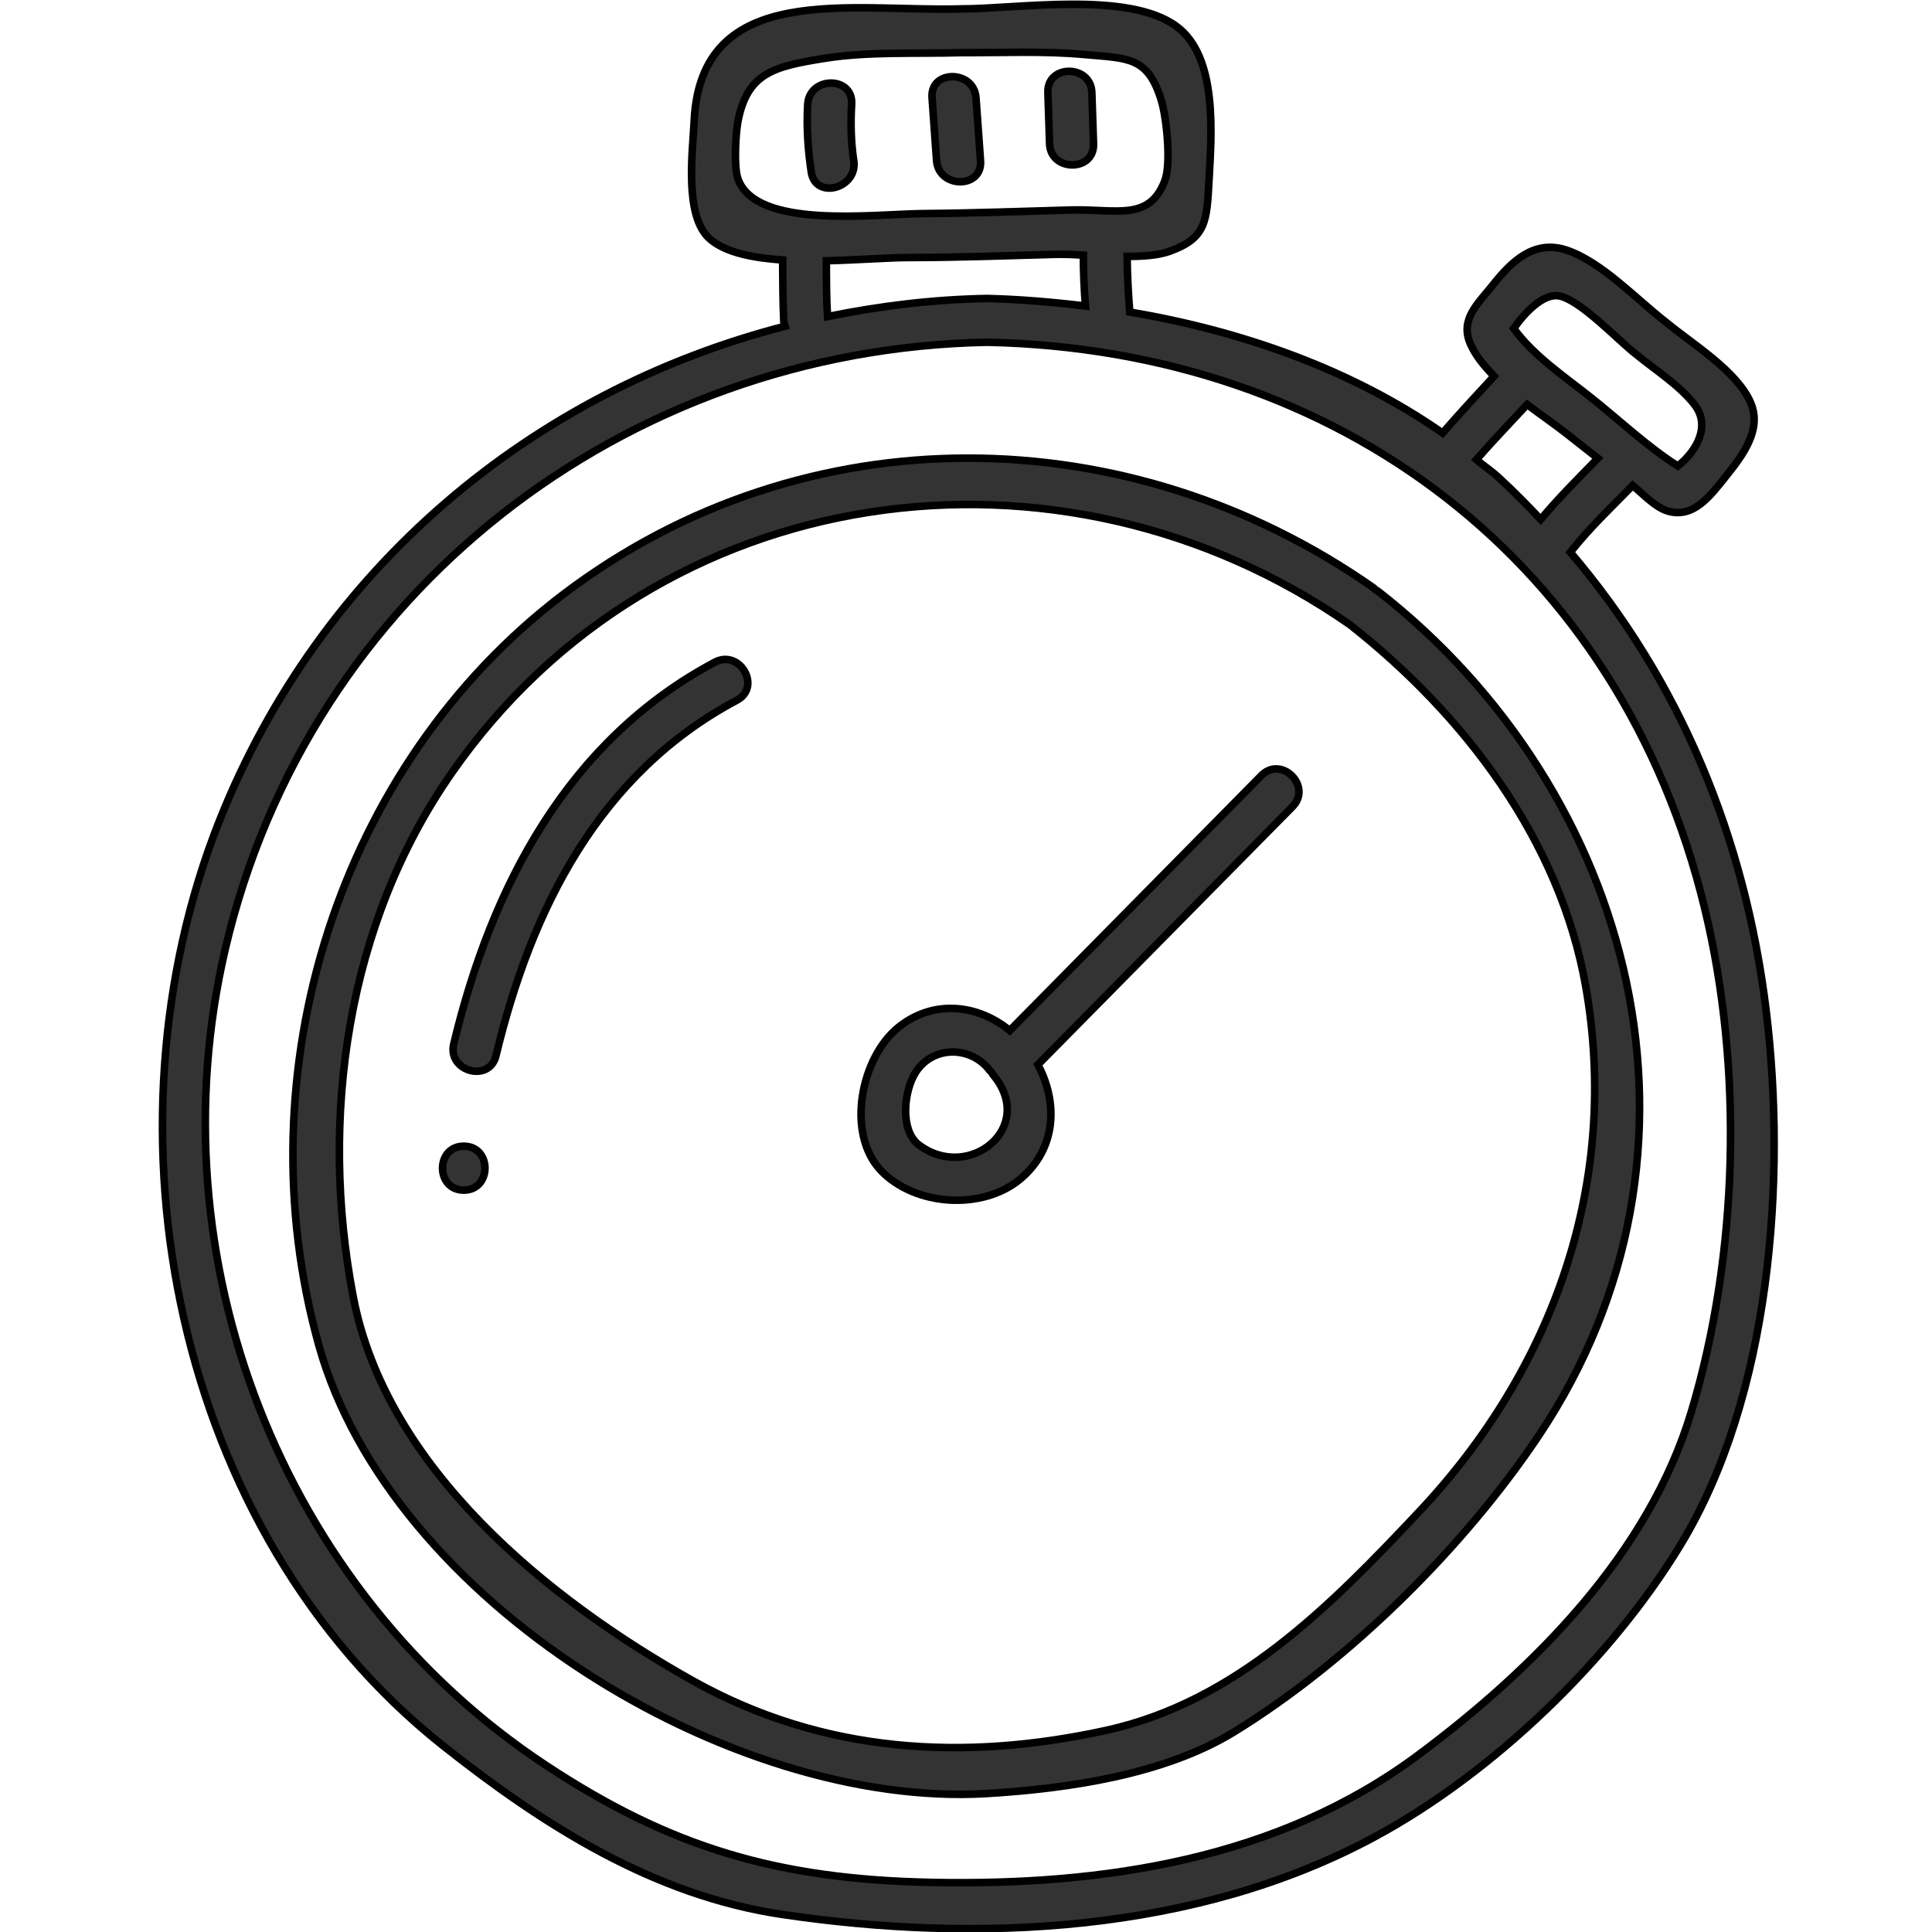 <?xml version="1.0" encoding="utf-8"?>
<!-- Generator: Adobe Illustrator 22.1.0, SVG Export Plug-In . SVG Version: 6.00 Build 0)  -->
<svg version="1.1" id="Layer_1" xmlns="http://www.w3.org/2000/svg" xmlns:xlink="http://www.w3.org/1999/xlink" x="0px" y="0px"
	 viewBox="0 0 1024 1024" style="enable-background:new 0 0 1024 1024;" xml:space="preserve">
<style type="text/css">
	.st0{fill:#333333;stroke:#000000;stroke-width:4;stroke-miterlimit:10;}
</style>
<g>
	<path class="st0" d="M936.1,535.6c-11.2-91.5-45.5-174.6-103.8-242.9c9.9-12.6,21.8-23.9,33.1-35.4c5.3,4.5,11.9,11.5,18.3,13.5
		c13.7,4.3,22.8-8,30.7-17.9c8.9-11.1,19.7-24.9,13.5-39.4c-7.2-16.9-31.1-31.3-44.7-42.6c-15.7-12.1-34.1-32-52.8-38.3
		c-17.3-5.8-29.3,6-39.3,18.6c-7.9,9.9-17.4,18.1-11.8,31c2.7,6.2,7.3,11.8,12.6,17.2c-9.2,9.9-18.4,19.9-27.3,30.1
		c-48.3-33.7-106.8-54.2-165.8-64.1c-0.8-9.9-1.3-19.6-1.4-29.5c8.4,0,16.5-0.5,22.8-2.8c19.2-7,19.4-15.9,20.6-37.4
		c1.3-24.3,4.8-65.5-17.2-81.7c-25.7-19-84.8-9.2-114.1-9.3c-57.6,1.8-138.3-15.8-141.6,59.8c-0.7,15.2-5.5,50.1,8.3,62.1
		c8.2,7.2,22.6,10.1,38.6,11.2c0.1,10.8,0.1,21.7,0.6,32.5c0.1,1,0.4,1.7,0.7,2.6C282.1,207.4,169.6,301,116.3,435
		C51,599.2,92.2,811.9,234.5,925c53.6,42.5,111.9,79.6,180.1,89.7c104,15.4,219.3,9.8,313.6-40.9c62.9-33.8,125.6-94.2,162.4-154.8
		C938.6,740.1,947,625.1,936.1,535.6z M826.1,156.8c11.1,1.7,32,24,40.6,30.6c10,8.3,23.7,16.9,31.6,27.3c8.3,10.9,1.3,24.1-9,32.3
		c-16.2-10.2-31.5-24.8-46.2-36.4c-13.6-10.8-30.3-22-40.8-36.5C808.3,165.4,818.1,155.5,826.1,156.8z M809.4,214.4
		c7.5,5.6,15,10.8,21.1,15.6c5.5,4.3,10.9,8.6,16.4,12.9c-10.3,10.6-20.9,21.1-30.3,32.4c-7.2-7.6-14.5-15.1-22.4-22.3
		c-3.7-3.4-7.9-6.2-11.7-9.4C791.2,233.7,800.4,224.1,809.4,214.4z M391.1,94.7c-2.2-6.3-1.2-23.6,0-30.2
		c4.9-26,19.2-29.3,46.1-33.6c23.2-3.7,48.8-2.3,72.2-3c21.6,0.1,43.8-1,65.4,1c23.2,2.1,33.7,1,40.8,24.6
		c2.6,8.6,5.3,32.9,1.8,42.2c-8.2,21.8-25.9,15-49.6,15.6c-26,0.7-52,1.7-78,1.9C463.1,113.4,400.6,121.8,391.1,94.7z M438,138.2
		c17-0.4,33.4-1.7,43.9-1.7c25.9,0,51.7-1,77.6-1.7c4.4-0.1,9.4,0.1,14.7,0.4c0,9,0.4,18,1.1,27c-17.5-2.1-35-3.6-52.2-4
		c-28.8,0.5-57,4-84.5,9.6C438,157.9,438,148.1,438,138.2z M896.4,748.4c-22.5,74.8-82.7,135.5-144.2,181.4
		c-74.6,55.8-167.6,69.8-258.8,67.9c-81.4-1.7-137.9-18.4-204.1-62.1C148.9,842.9,81.1,666.9,119.4,503
		c44.2-189.4,211.9-318,403.7-321.6c186.7,3.8,336.1,116.6,380.5,300.4C924,566.2,921.4,665.2,896.4,748.4z"/>
	<path class="st0" d="M730.3,313.3c-0.4-0.3-0.8-0.4-1.2-0.6c-0.4-0.4-0.7-0.9-1.2-1.2c-129.4-90.7-301.2-93.6-429.2,3.4
		C179.2,405.6,128.5,568.2,169,713.1c37.9,135.6,218.4,245.8,354.3,237.5c42.8-2.6,93.8-10,130.7-32.6c60.9-37.4,122-98,161.5-157
		C916.4,610.2,867.1,420,730.3,313.3z M840.5,523c18.2,103.7-17.2,202.8-88.5,278.4C705,851.4,655,902,586.4,917.1
		c-75.3,16.5-149.9,12.4-218.9-26.1c-77.1-43.1-163-112.9-180.3-203.8c-18.1-94.8-3.4-197.8,52.2-277.5
		c109.3-157,322.8-185.5,476.2-78.5C776.4,379.1,826.9,445.5,840.5,523z"/>
	<path class="st0" d="M668.6,411c-44.5,45.1-88.9,90.1-133.4,135.2c-16.8-13.8-40.3-16.7-58.9-1.8c-19.9,15.9-28.1,56.1-9.5,75.9
		c18.1,19.1,54.2,21.4,74.2,4.4c19-16.1,19.8-40.4,9.1-60.4c45-45.6,90-91.2,135-136.8C695.6,416.8,679.2,400.3,668.6,411z
		 M487,606.8c-10.2-7.7-8-29-1.4-38.9c9.4-13.9,29.2-13.5,39-0.5c0.3,0.4,0.7,0.6,1,0.9c0.3,0.5,0.4,1,0.8,1.4
		C549.7,597.6,513.4,626.7,487,606.8z"/>
	<path class="st0" d="M378.8,351c-78,41.6-118.3,119-138.3,202.3c-3.5,14.5,18.9,20.8,22.4,6.2c18.7-77.8,54.6-149.5,127.7-188.4
		C403.8,364,392,343.9,378.8,351z"/>
	<path class="st0" d="M245.8,607.5c-15,0-15,23.3,0,23.3C260.8,630.8,260.8,607.5,245.8,607.5z"/>
	<path class="st0" d="M519.7,85.2c-0.8-11.1-1.6-22.3-2.4-33.4c-1.1-14.8-24.4-15-23.3,0c0.8,11.1,1.6,22.3,2.4,33.4
		C497.6,100,520.8,100.1,519.7,85.2z"/>
	<path class="st0" d="M579.6,76.2c-0.3-9.1-0.6-18.1-0.9-27.2c-0.5-14.9-23.8-15-23.3,0c0.3,9.1,0.6,18.1,0.9,27.2
		C556.8,91.1,580.1,91.2,579.6,76.2z"/>
	<path class="st0" d="M452.5,85.1c-1.5-10-1.7-19.9-1.1-29.9c0.9-14.9-22.3-14.9-23.3,0c-0.7,12.2,0.1,24.1,1.9,36.1
		C432.3,106,454.8,99.8,452.5,85.1z"/>
</g>
</svg>
